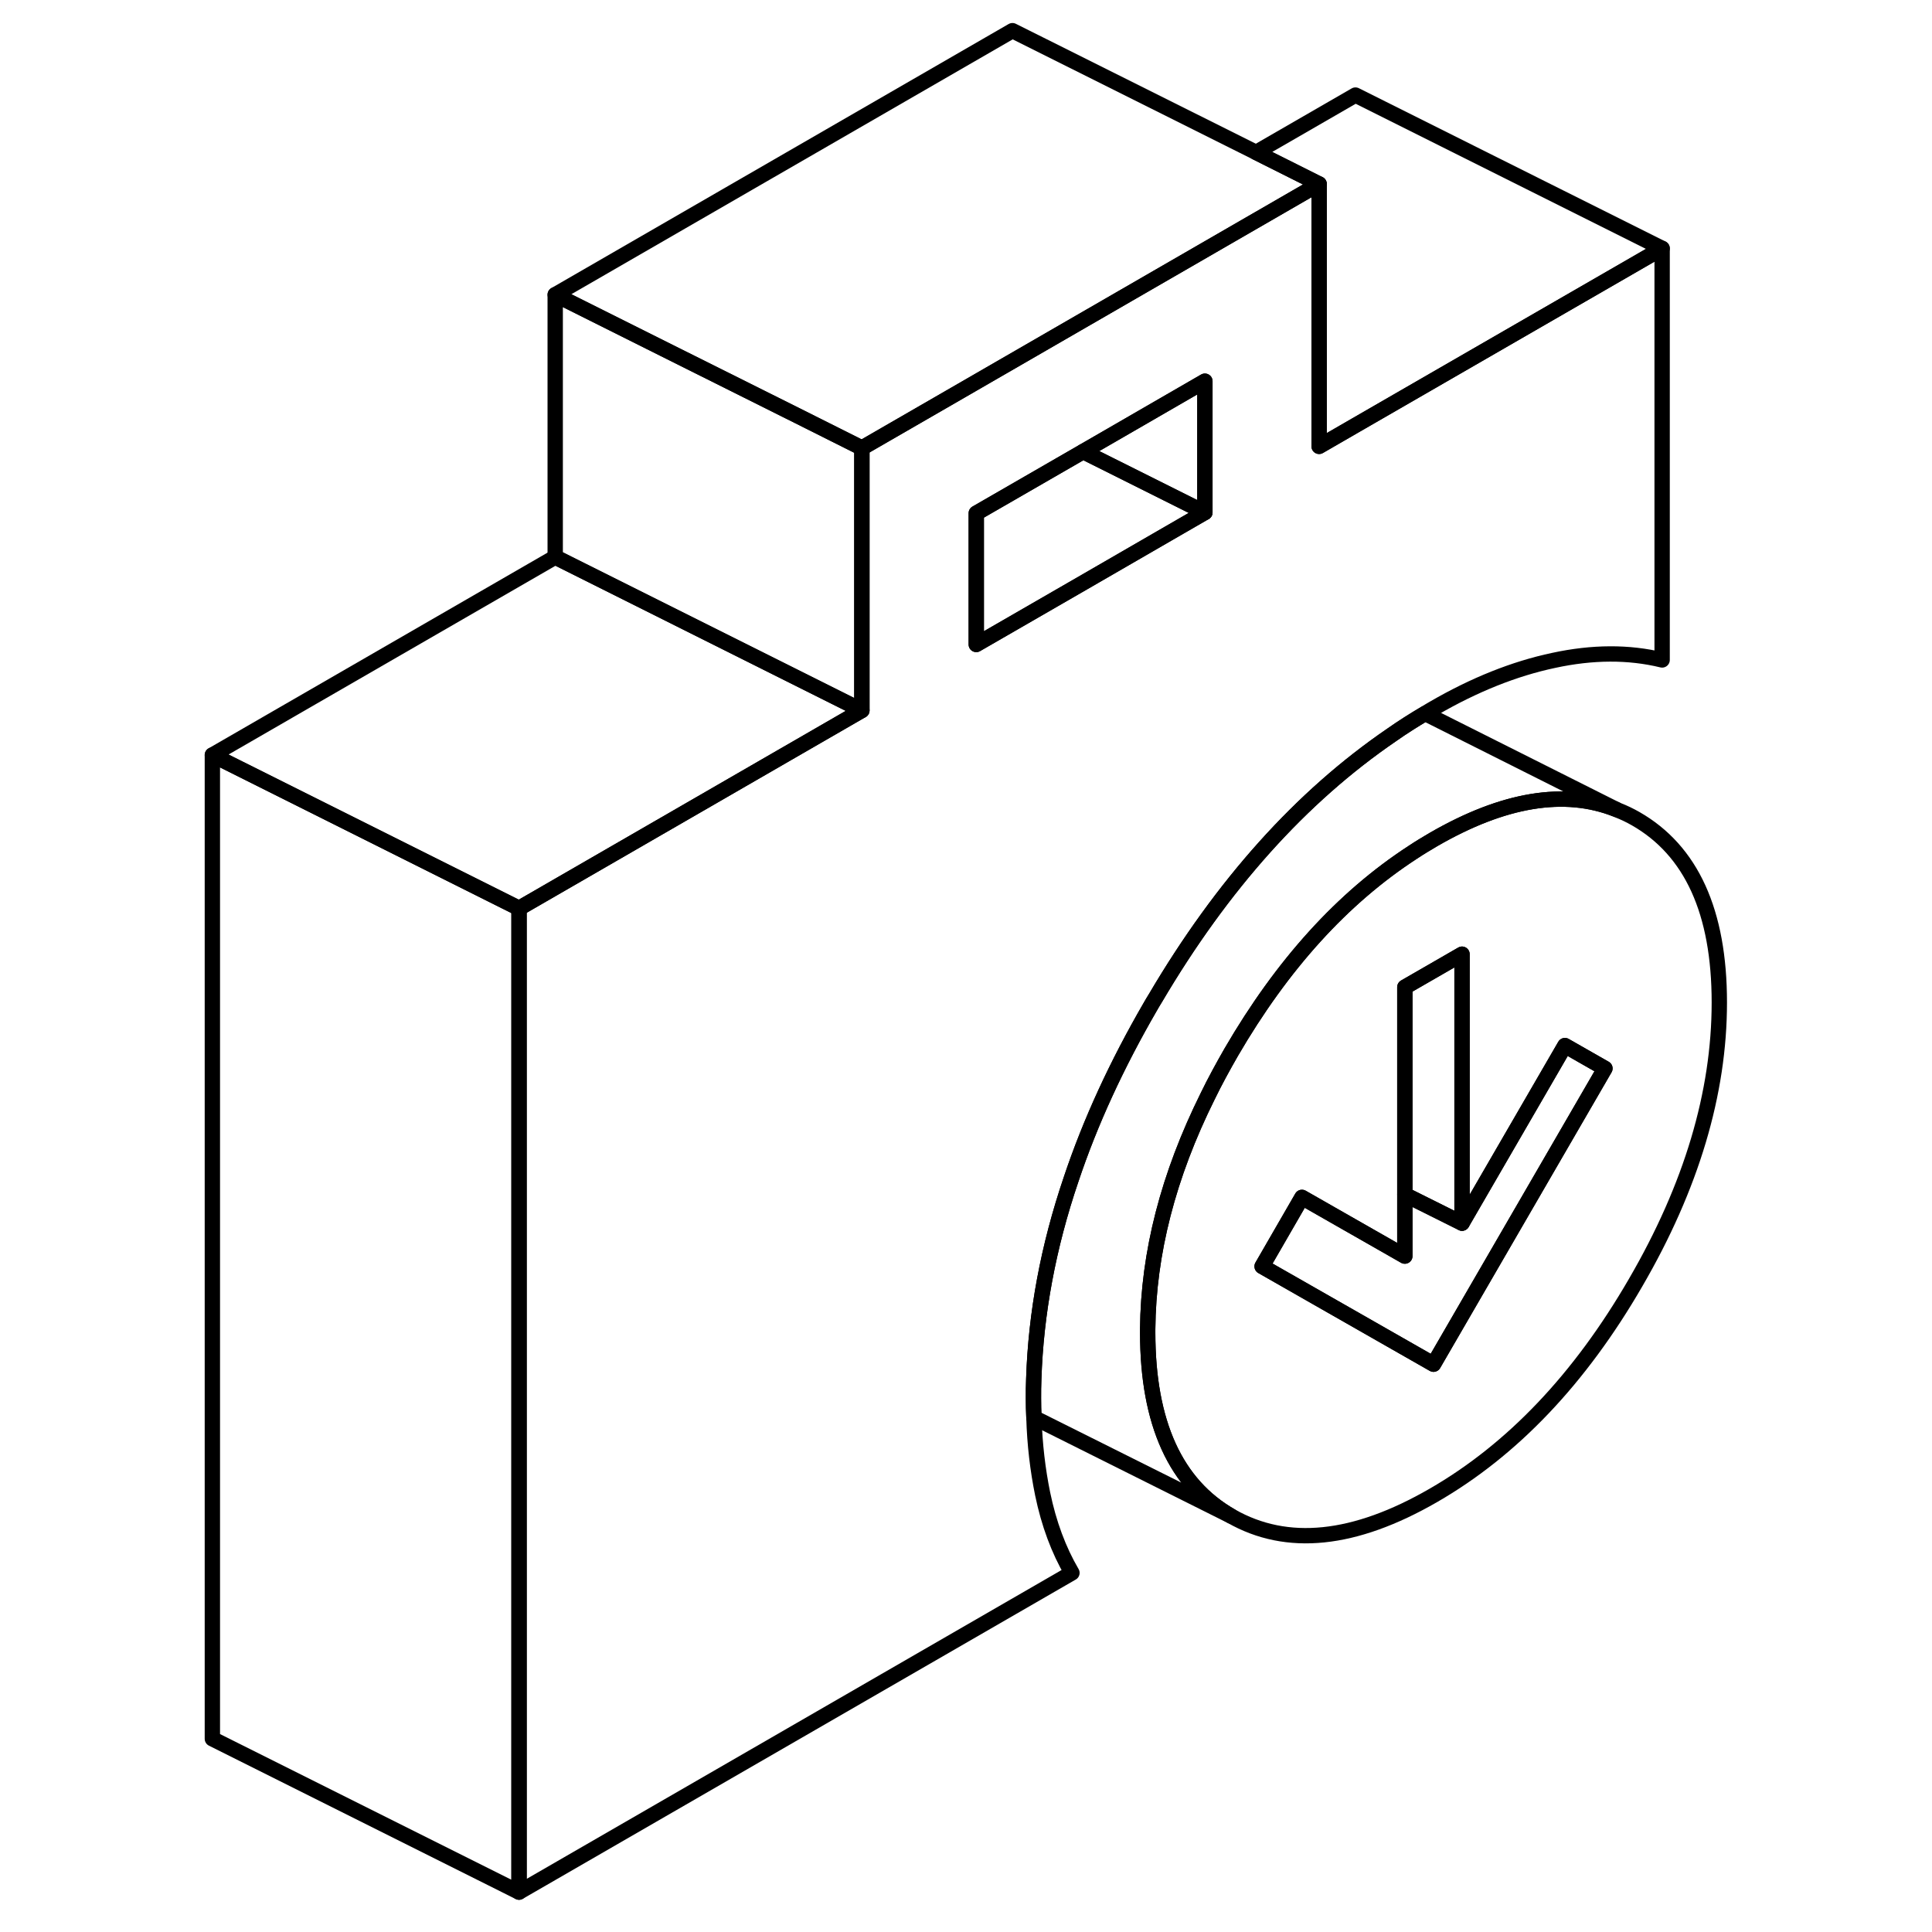 <svg width="48" height="48" viewBox="0 0 103 126" fill="none" xmlns="http://www.w3.org/2000/svg" stroke-width="1px"
     stroke-linecap="round" stroke-linejoin="round">
    <path d="M76.9 27.74L74.529 29.11V12L51.19 25.48L44.71 29.22V46.33L22.35 59.24V123.4L58.41 102.58C57.539 101.09 56.9 99.37 56.499 97.43C56.179 95.86 55.98 94.2 55.93 92.45C55.91 92.04 55.9 91.62 55.9 91.2C55.9 90.78 55.9 90.35 55.92 89.92C56.06 85.65 56.86 81.31 58.36 76.9C59.6 73.19 61.33 69.43 63.54 65.62C63.64 65.45 63.74 65.27 63.85 65.1C68.21 57.7 73.35 51.97 79.26 47.93C79.969 47.43 80.7 46.97 81.44 46.53C81.62 46.41 81.809 46.31 81.99 46.2C84.659 44.65 87.27 43.61 89.82 43.07C92.36 42.52 94.719 42.51 96.9 43.04V16.2L76.9 27.74ZM67.08 33.42L64.69 34.8L59.19 37.98L52.17 42.03V33.47L59.139 29.45L67.08 24.86V33.42Z" stroke="currentColor" stroke-linejoin="round"/>
    <path d="M59.139 29.45L67.08 33.42V24.86L59.139 29.45ZM24.71 36.33L2.35 49.24L22.35 59.24L44.71 46.33L24.71 36.33Z" stroke="currentColor" stroke-linejoin="round"/>
    <path d="M67.079 33.42L64.689 34.8L59.19 37.98L52.169 42.03V33.47L59.139 29.45L67.079 33.42Z" stroke="currentColor" stroke-linejoin="round"/>
    <path d="M95.17 53.39C94.8 53.18 94.409 52.99 94.019 52.84L93.909 52.79C90.54 51.45 86.559 52.11 81.99 54.75C81.529 55.02 81.079 55.29 80.629 55.59C76.049 58.57 72.12 62.91 68.8 68.62C68.25 69.58 67.73 70.53 67.269 71.48C64.689 76.67 63.39 81.73 63.35 86.68V86.9C63.35 92.81 65.17 96.81 68.8 98.88C72.44 100.95 76.829 100.5 81.99 97.52C87.139 94.55 91.54 89.92 95.17 83.65C98.81 77.39 100.63 71.29 100.63 65.38C100.63 59.47 98.81 55.47 95.17 53.39ZM81.99 88.97L70.81 82.59L73.409 78.09L80.12 81.92V64.38L83.85 62.23V79.77L90.56 68.19L93.17 69.68L81.99 88.97Z" stroke="currentColor" stroke-linejoin="round"/>
    <path d="M93.17 69.68L81.99 88.97L70.81 82.59L73.409 78.09L80.12 81.92V77.91L83.85 79.77L90.56 68.19L93.17 69.68Z" stroke="currentColor" stroke-linejoin="round"/>
    <path d="M83.85 62.23V79.77L80.12 77.91V64.38L83.85 62.23Z" stroke="currentColor" stroke-linejoin="round"/>
    <path d="M22.35 59.24V123.4L2.35 113.4V49.24L22.35 59.24Z" stroke="currentColor" stroke-linejoin="round"/>
    <path d="M74.529 12L51.19 25.48L44.709 29.22L40.599 27.16L32.649 23.19L24.709 19.22L54.529 2L70.419 9.94L74.529 12Z" stroke="currentColor" stroke-linejoin="round"/>
    <path d="M96.899 16.2L76.899 27.74L74.529 29.11V12L70.419 9.94L76.899 6.2L96.899 16.2Z" stroke="currentColor" stroke-linejoin="round"/>
    <path d="M44.709 29.22V46.33L24.709 36.33V19.22L32.649 23.19L40.599 27.16L44.709 29.22Z" stroke="currentColor" stroke-linejoin="round"/>
    <path d="M93.909 52.79C90.539 51.45 86.559 52.11 81.989 54.75C81.529 55.02 81.079 55.29 80.629 55.59C76.049 58.57 72.119 62.91 68.799 68.62C68.249 69.58 67.729 70.53 67.269 71.48C64.689 76.67 63.389 81.73 63.349 86.68V86.9C63.349 92.81 65.169 96.81 68.799 98.88L55.929 92.45C55.909 92.04 55.899 91.62 55.899 91.2C55.899 90.78 55.899 90.35 55.919 89.92C56.059 85.65 56.859 81.31 58.359 76.9C59.599 73.19 61.329 69.43 63.539 65.62C63.639 65.45 63.739 65.27 63.849 65.1C68.21 57.7 73.349 51.97 79.259 47.93C79.969 47.43 80.7 46.97 81.439 46.53L93.909 52.79Z" stroke="currentColor" stroke-linejoin="round"/>
</svg>